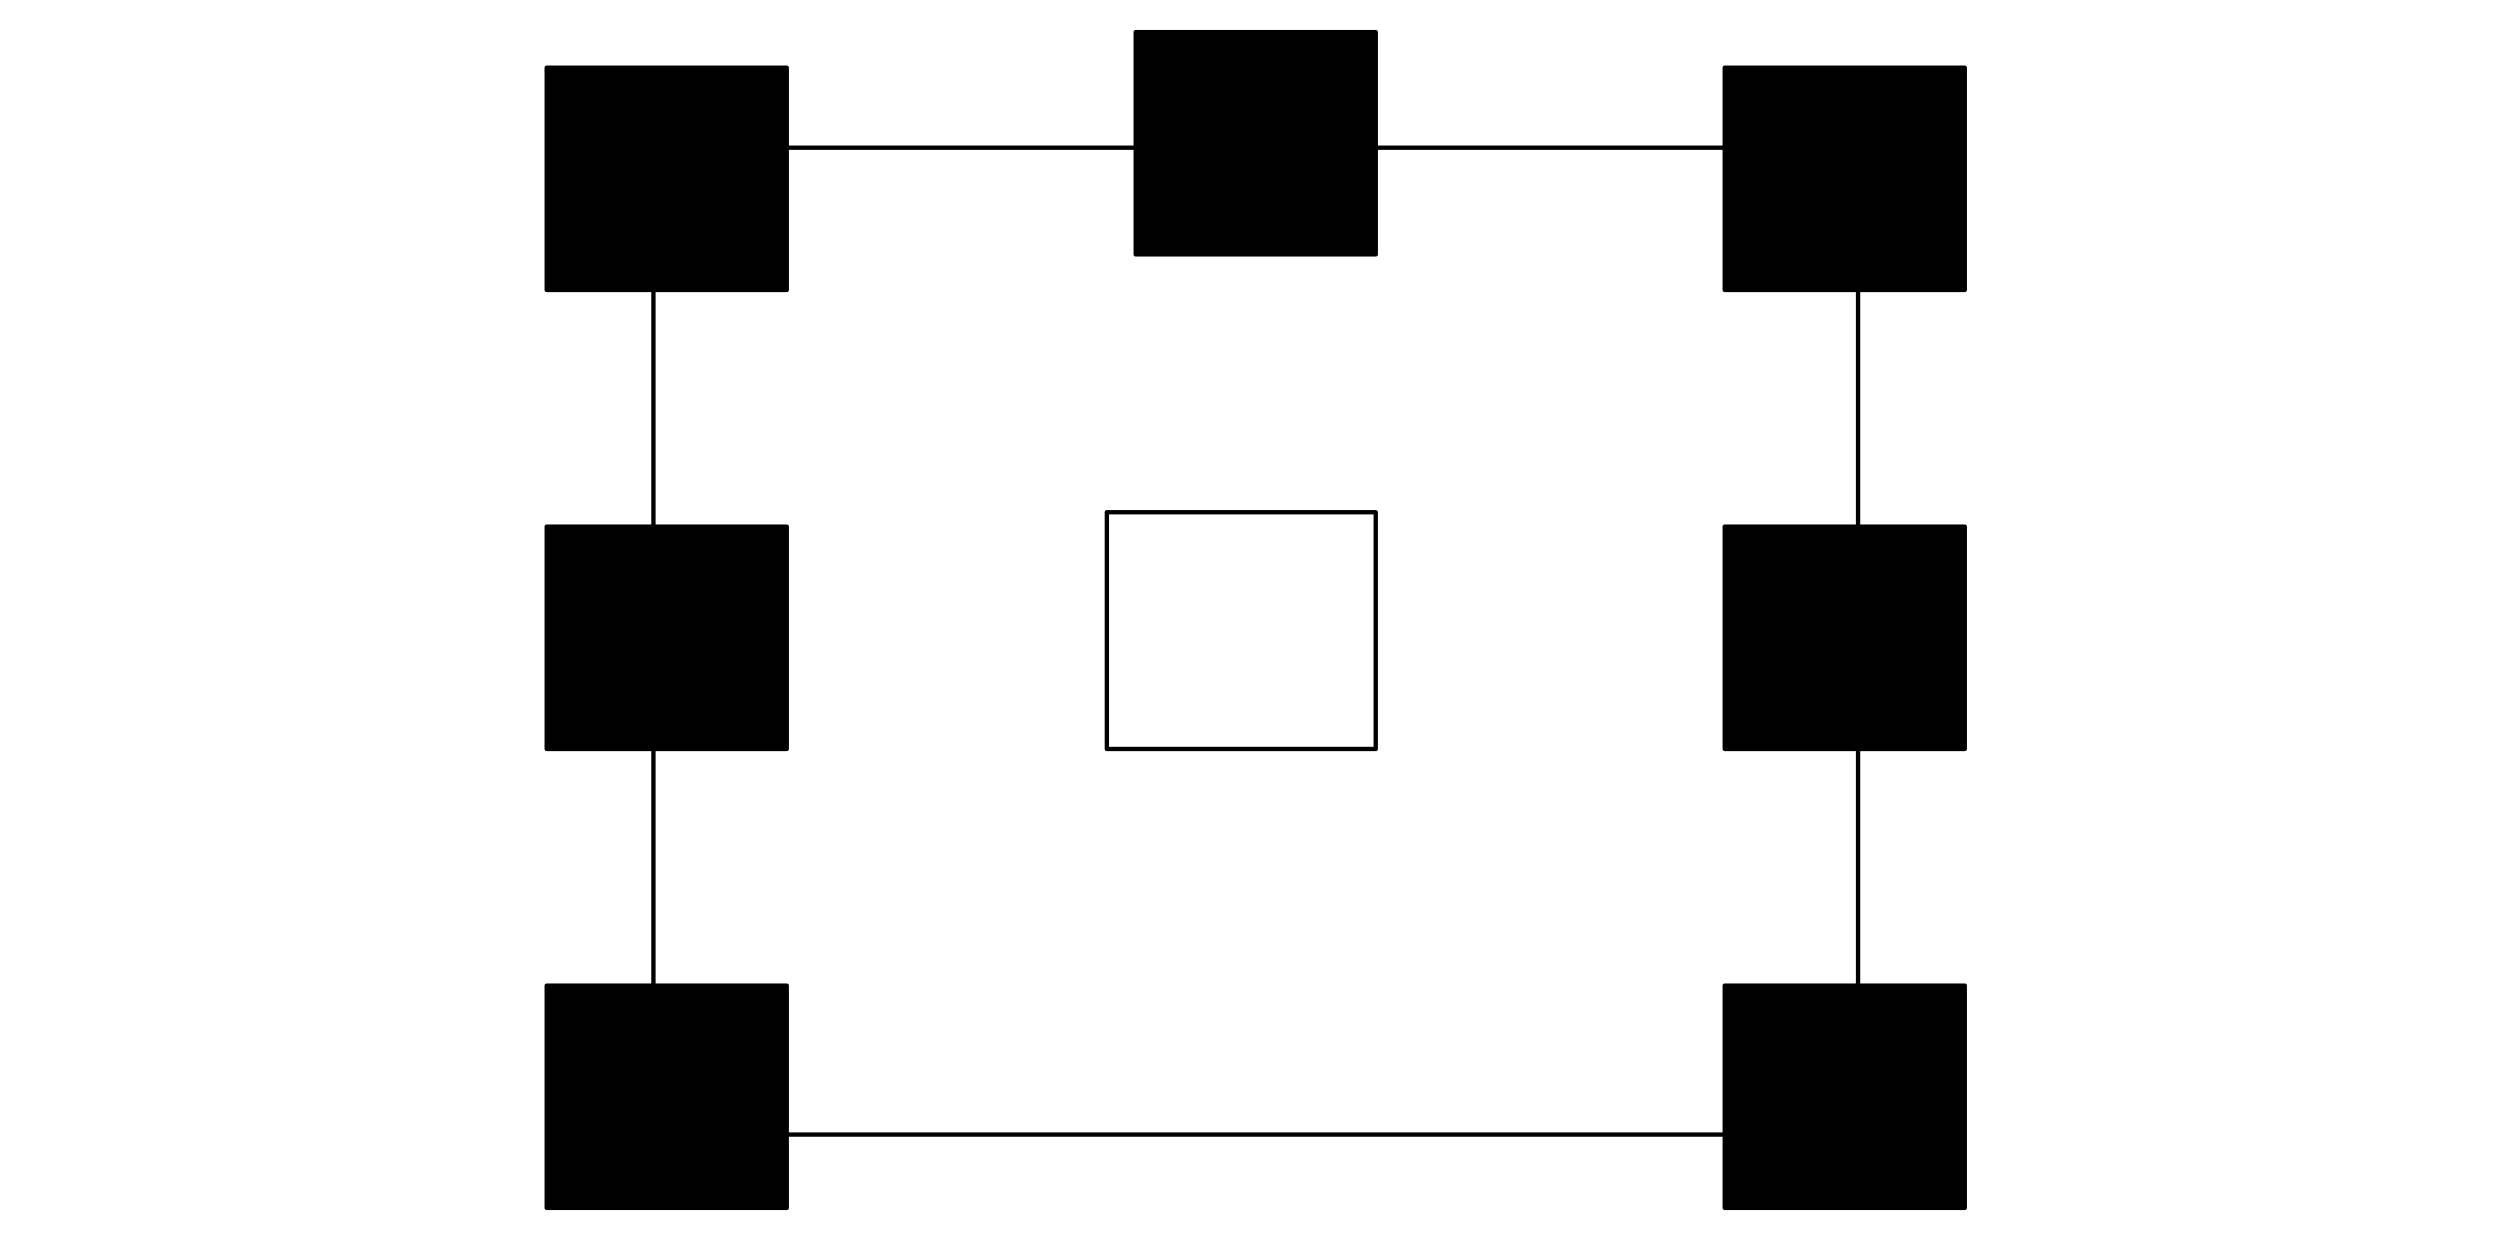 <svg width="300px" viewBox="0 0 180 150" version="1.1" xmlns="http://www.w3.org/2000/svg" xmlns:xlink="http://www.w3.org/1999/xlink" xml:space="preserve" xmlns:serif="http://www.serif.com/" style="fill-rule:evenodd;clip-rule:evenodd;stroke-linejoin:round;stroke-miterlimit:10;">
    <g transform="matrix(1,0,0,1,-157.086,-228.389)">
        <rect x="175.498" y="246.112" width="144.554" height="118.422" style="fill-opacity:0;"/>
        <rect x="175.498" y="246.112" width="144.554" height="118.422" style="fill:none;stroke:black;stroke-width:0.52px;"/>
        <rect x="162.69" y="236.512" width="28.806" height="26.673"/>
        <rect x="162.69" y="236.512" width="28.806" height="26.673" style="fill:none;stroke:black;stroke-width:0.52px;"/>
        <rect x="233.372" y="232.244" width="28.806" height="26.673"/>
        <rect x="233.372" y="232.244" width="28.806" height="26.673" style="fill:none;stroke:black;stroke-width:0.52px;"/>
        <rect x="304.053" y="236.512" width="28.806" height="26.673"/>
        <rect x="304.053" y="236.512" width="28.806" height="26.673" style="fill:none;stroke:black;stroke-width:0.52px;"/>
        <rect x="162.69" y="346.663" width="28.806" height="26.673"/>
        <rect x="162.69" y="346.663" width="28.806" height="26.673" style="fill:none;stroke:black;stroke-width:0.52px;"/>
        <rect x="304.053" y="346.663" width="28.806" height="26.673"/>
        <rect x="304.053" y="346.663" width="28.806" height="26.673" style="fill:none;stroke:black;stroke-width:0.52px;"/>
        <rect x="162.69" y="291.588" width="28.806" height="26.673"/>
        <rect x="162.69" y="291.588" width="28.806" height="26.673" style="fill:none;stroke:black;stroke-width:0.52px;"/>
        <rect x="304.053" y="291.588" width="28.806" height="26.673"/>
        <rect x="304.053" y="291.588" width="28.806" height="26.673" style="fill:none;stroke:black;stroke-width:0.52px;"/>
        <rect x="229.908" y="289.854" width="32.267" height="28.412" style="fill-opacity:0;"/>
        <rect x="229.908" y="289.854" width="32.267" height="28.412" style="fill:none;stroke:black;stroke-width:0.52px;"/>
    </g>
</svg>
